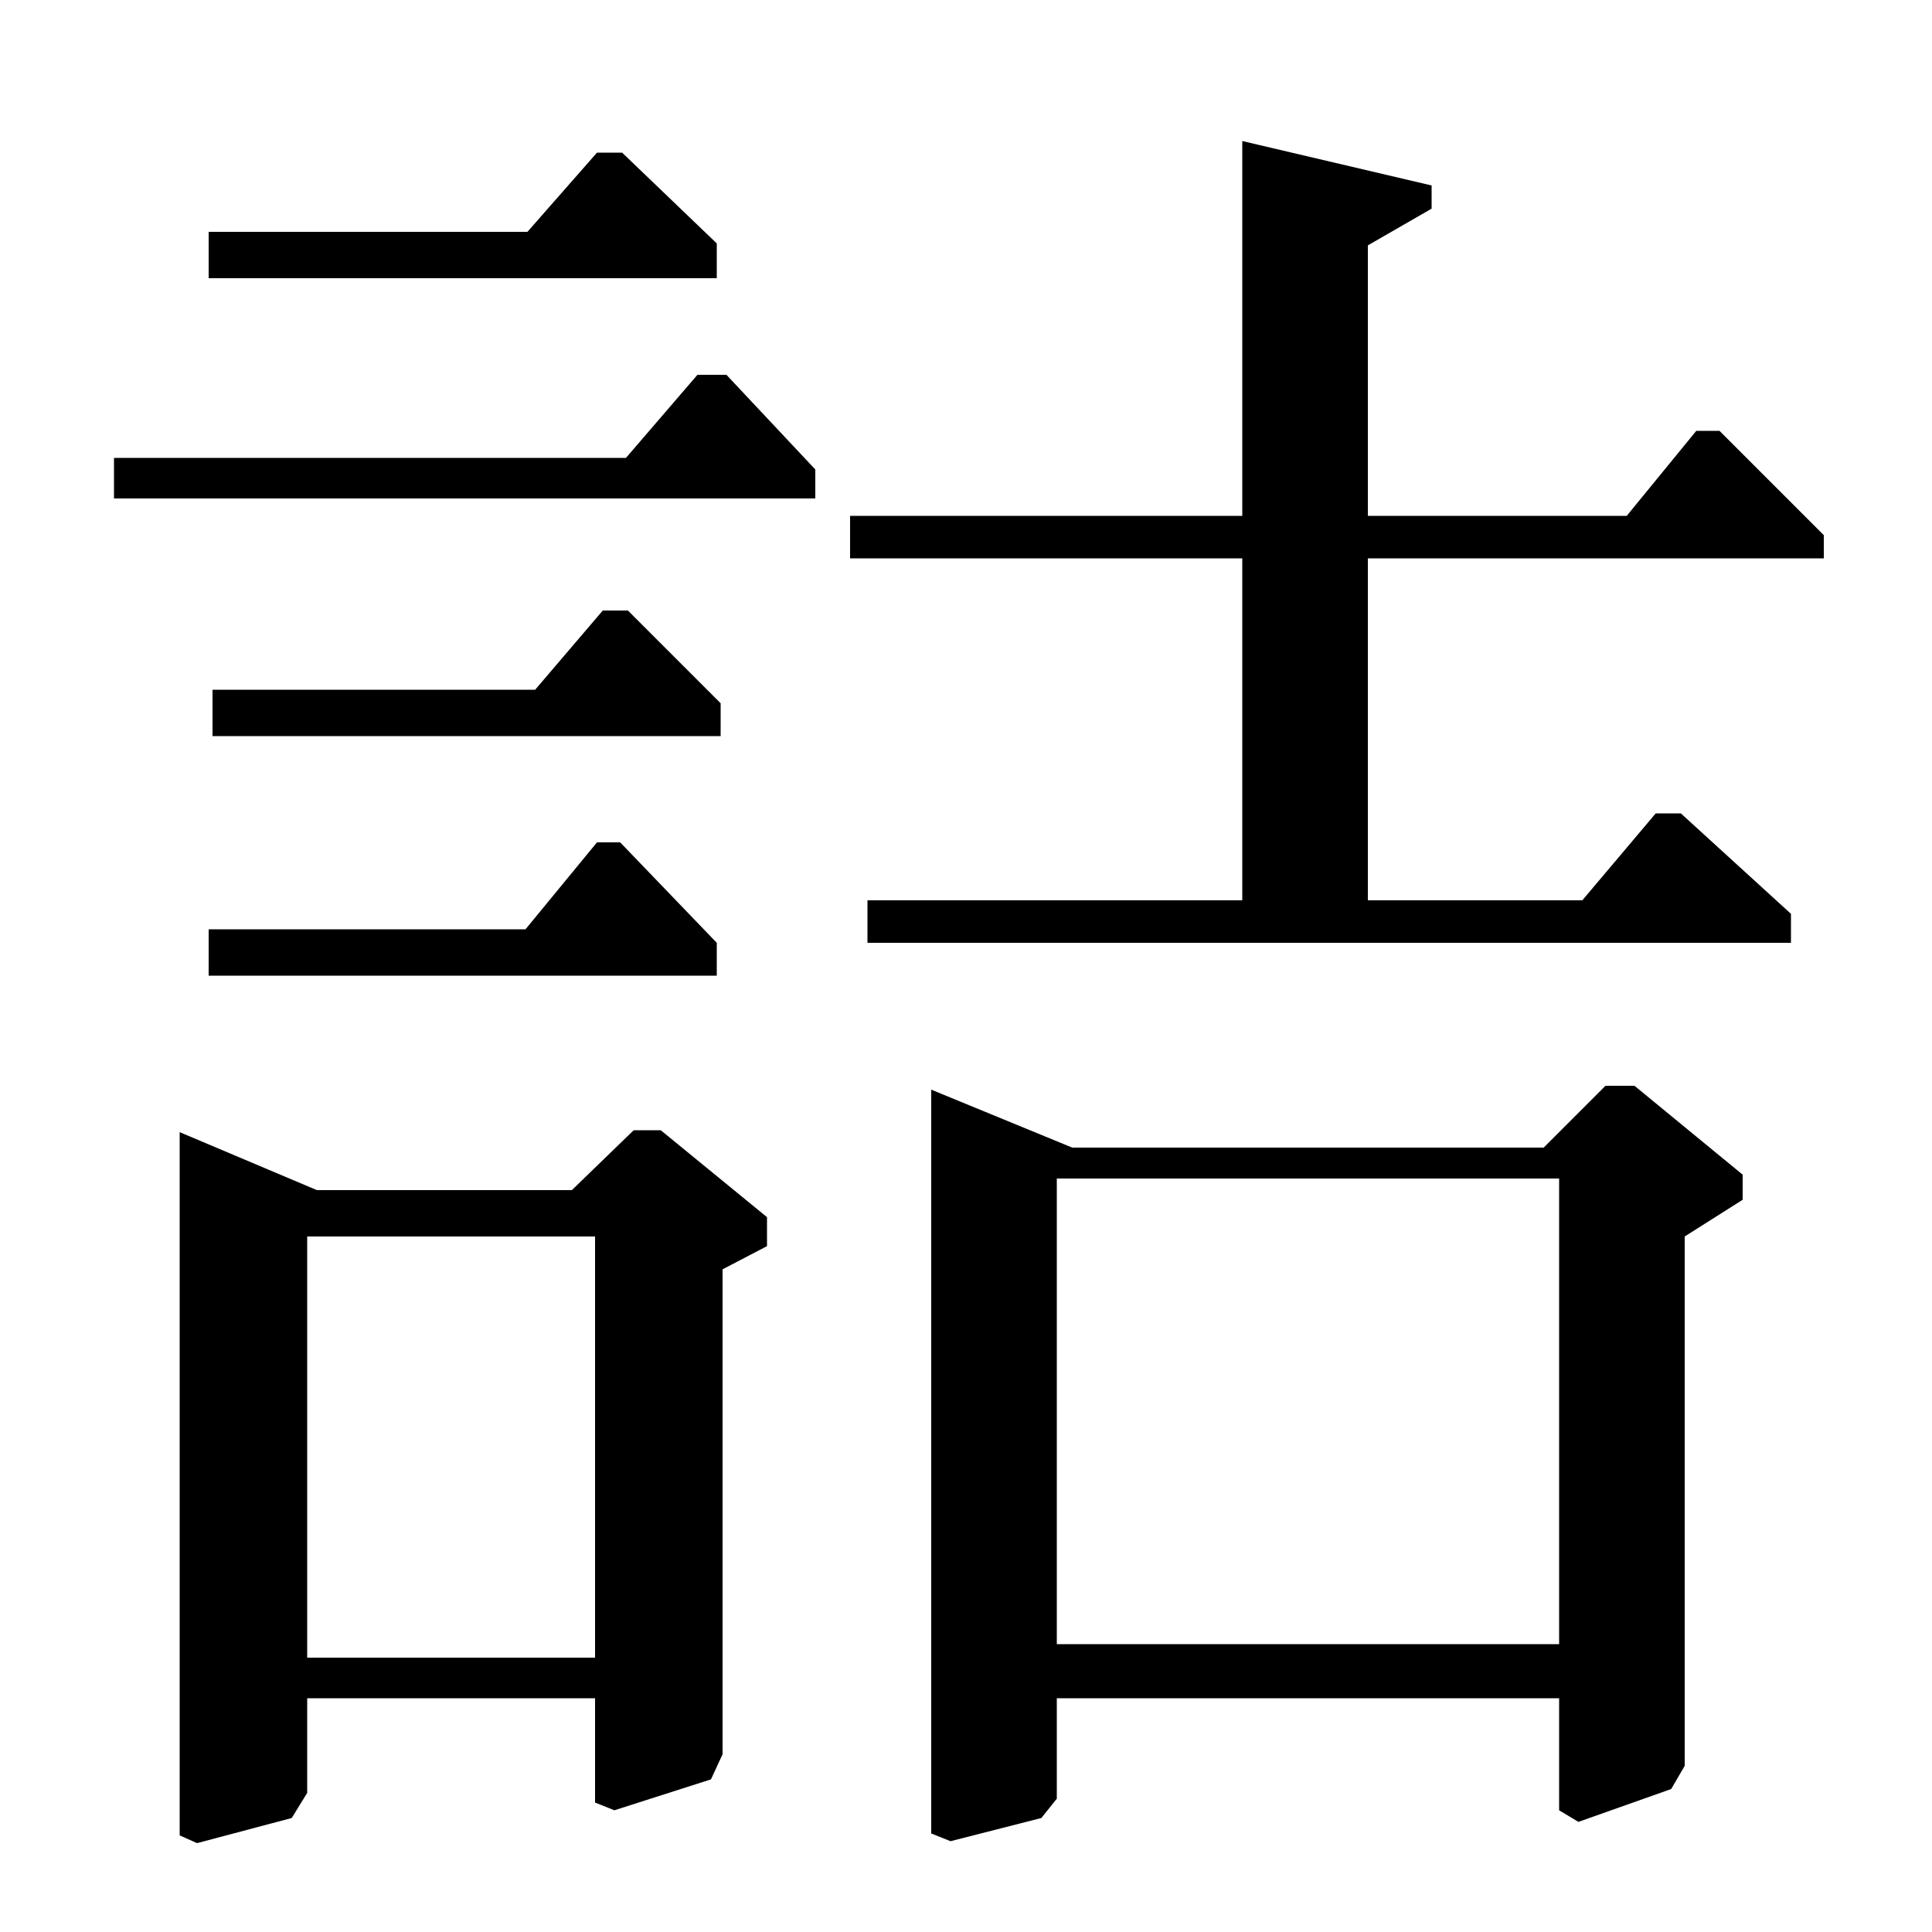 <?xml version="1.0" standalone="no"?>
<!DOCTYPE svg PUBLIC "-//W3C//DTD SVG 1.1//EN" "http://www.w3.org/Graphics/SVG/1.1/DTD/svg11.dtd" >
<svg xmlns="http://www.w3.org/2000/svg" xmlns:xlink="http://www.w3.org/1999/xlink" version="1.1" viewBox="0 -140 1000 1000">
  <g transform="matrix(1 0 0 -1 0 860)">
   <path fill="currentColor"
d="M59 742v21h265l37 43h15l46 -49v-15h-363zM93 50v364l71 -30h132l32 31h14l55 -45v-15l-23 -12v-251l-6 -13l-50 -16l-10 4v54h-149v-49l-8 -13l-49 -13zM159 142h149v218h-149v-218zM108 856v24h165l36 41h13l49 -47v-18h-263zM108 519h164l37 45h12l50 -52v-17h-263v24
zM110 643h167l35 41h13l48 -48v-17h-263v24zM440 711v22h203v194l98 -23v-12l-33 -19v-140h134l36 44h12l54 -54v-12h-236v-177h111l38 45h13l57 -52v-15h-478v22h194v177h-203zM482 51v385l73 -30h244l32 32h15l56 -46v-13l-30 -19v-274l-7 -12l-48 -17l-10 6v58h-260v-52
l-8 -10l-47 -12zM547 149h260v241h-260v-241z" />
  </g>

</svg>
